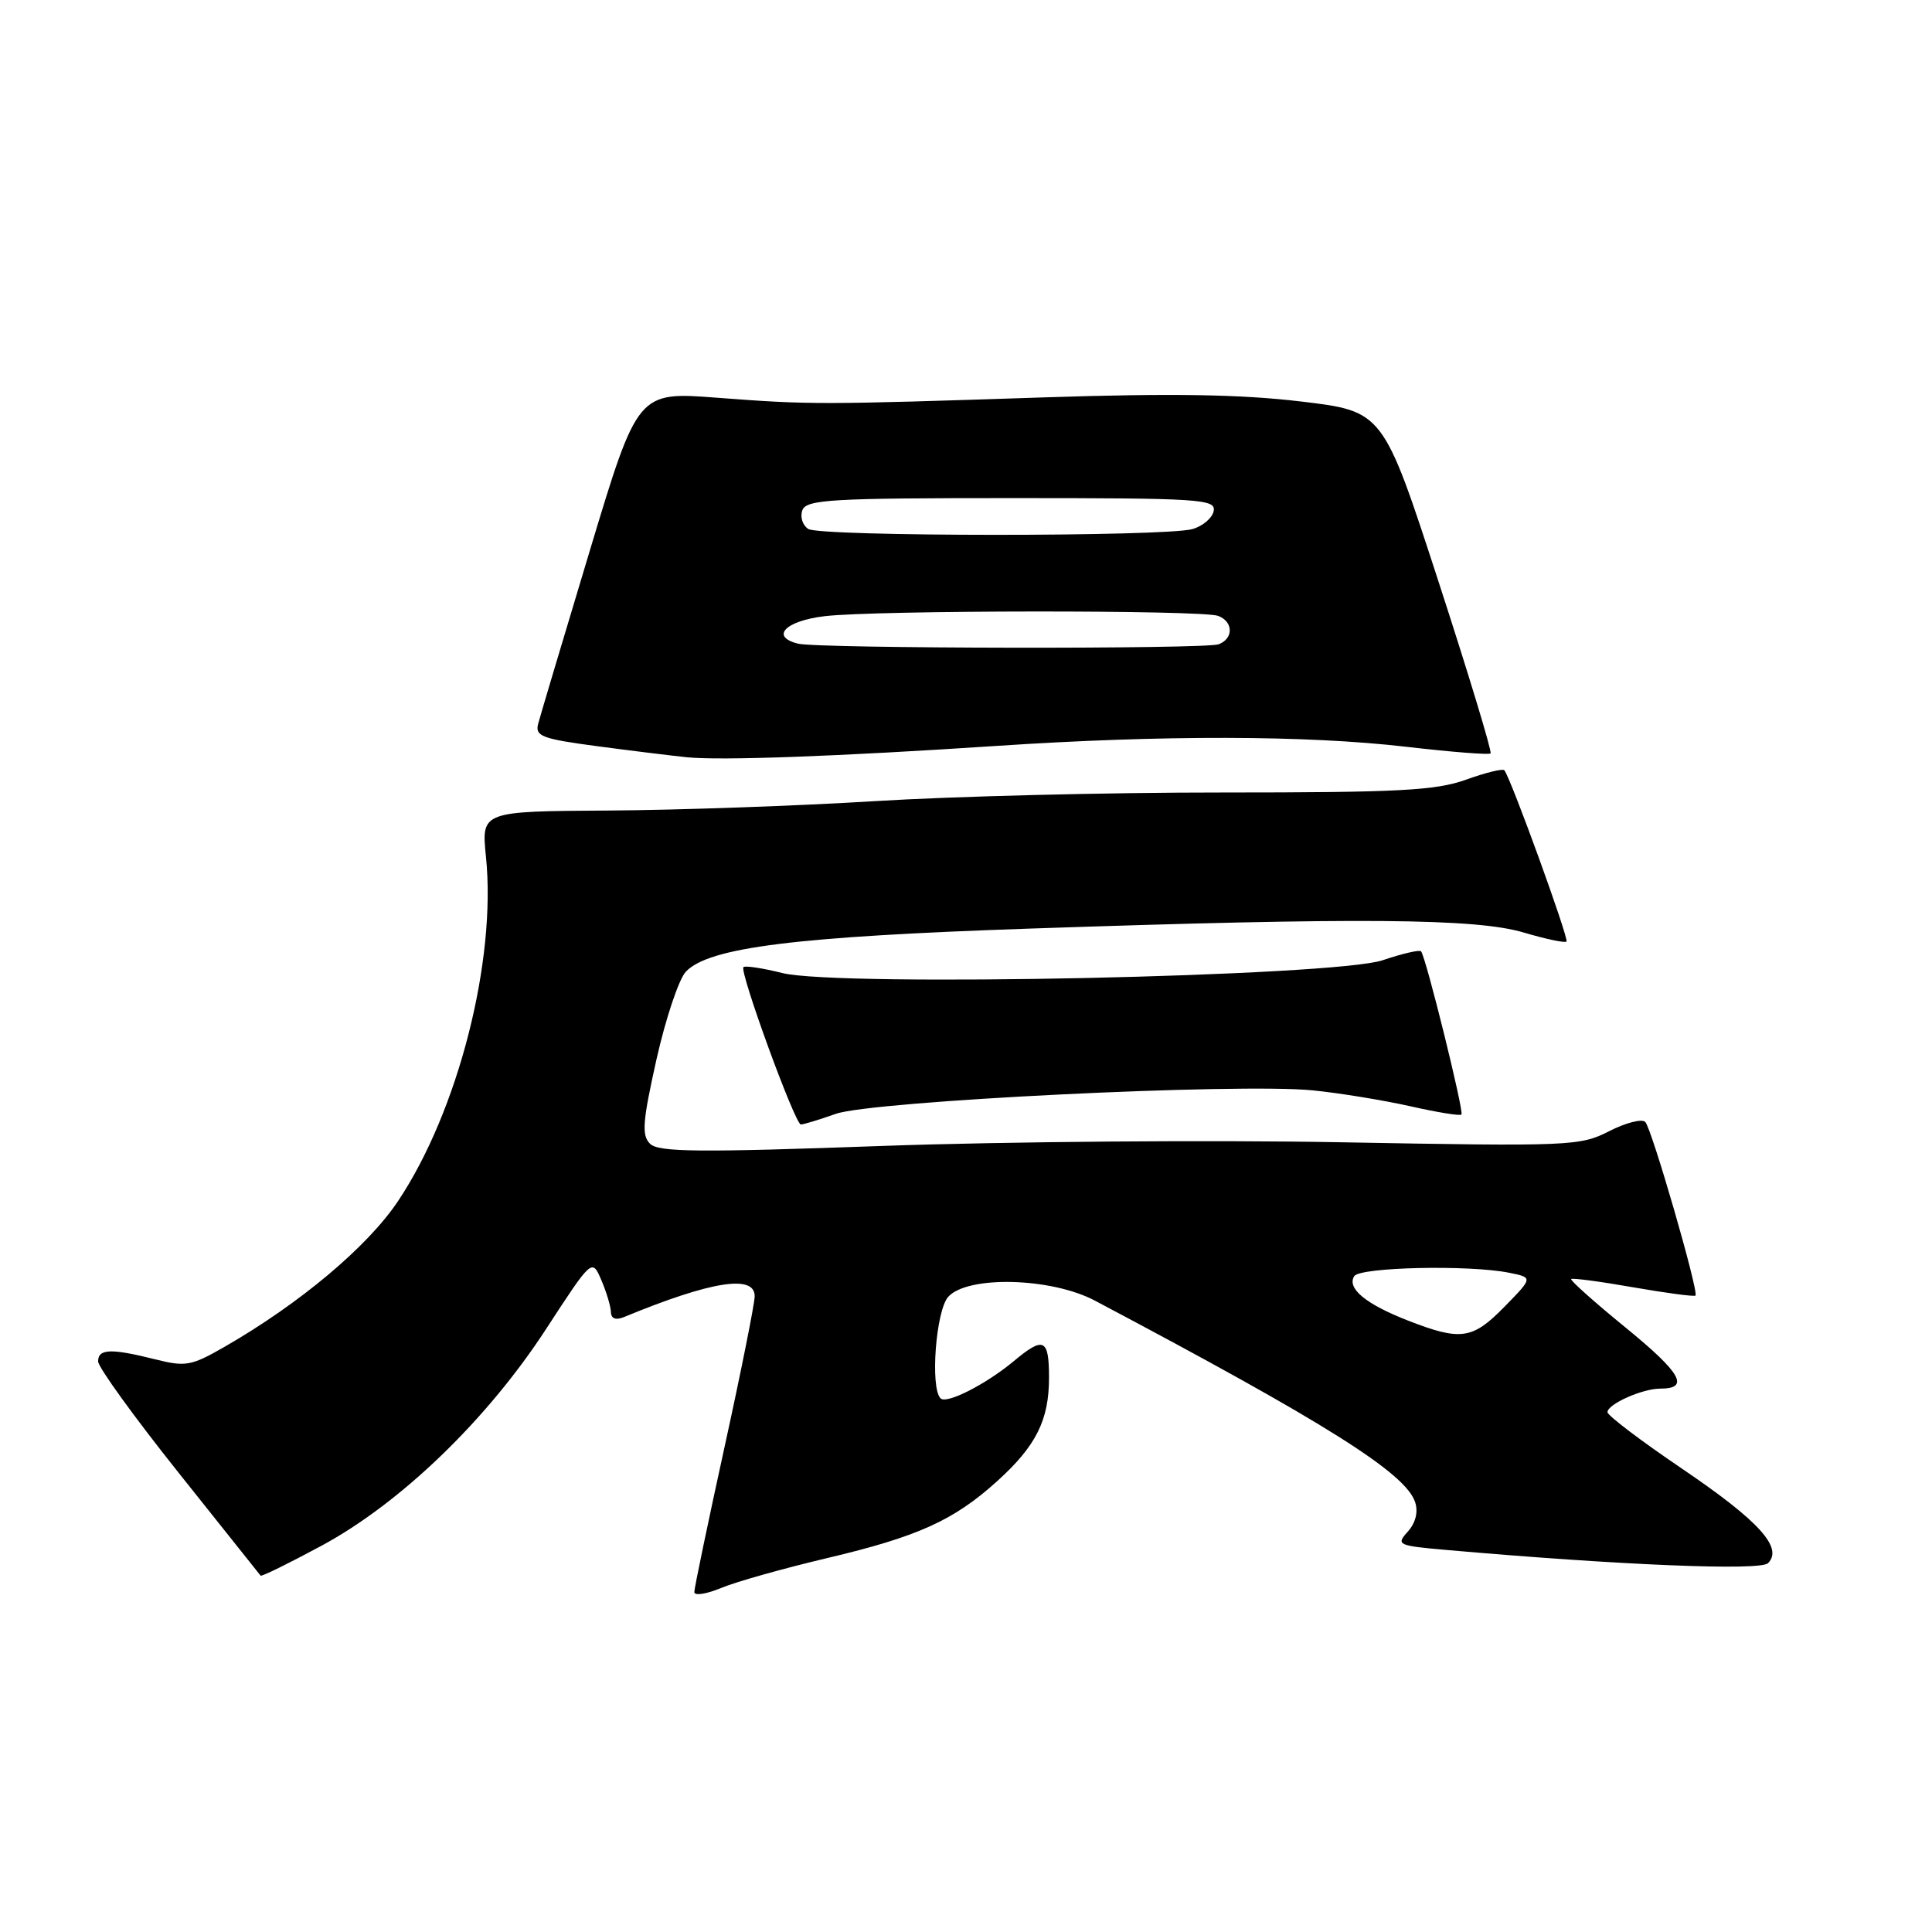 <?xml version="1.0" encoding="UTF-8" standalone="no"?>
<!DOCTYPE svg PUBLIC "-//W3C//DTD SVG 1.1//EN" "http://www.w3.org/Graphics/SVG/1.1/DTD/svg11.dtd" >
<svg xmlns="http://www.w3.org/2000/svg" xmlns:xlink="http://www.w3.org/1999/xlink" version="1.1" viewBox="0 0 256 256">
 <g >
 <path fill="currentColor"
d=" M 109.62 206.45 C 121.61 203.62 126.38 201.46 132.11 196.28 C 137.28 191.61 139.00 188.19 139.00 182.55 C 139.00 177.37 138.30 177.04 134.33 180.36 C 130.64 183.43 125.42 186.09 124.63 185.29 C 123.23 183.90 124.01 173.64 125.65 171.83 C 128.23 168.99 139.30 169.28 145.08 172.34 C 175.75 188.57 186.30 195.22 187.52 199.07 C 187.94 200.37 187.56 201.82 186.53 202.96 C 184.96 204.70 185.19 204.81 191.69 205.38 C 214.65 207.40 233.24 208.16 234.27 207.13 C 236.31 205.09 233.09 201.54 222.94 194.65 C 217.47 190.95 213.00 187.56 213.00 187.12 C 213.00 186.06 217.61 184.00 219.99 184.00 C 223.94 184.00 222.79 181.95 215.46 175.96 C 211.29 172.56 208.03 169.65 208.19 169.48 C 208.36 169.32 212.07 169.81 216.44 170.58 C 220.80 171.34 224.50 171.83 224.66 171.67 C 225.13 171.21 218.88 149.59 218.01 148.67 C 217.59 148.21 215.43 148.76 213.22 149.89 C 209.36 151.86 208.08 151.91 177.86 151.36 C 160.61 151.04 133.22 151.26 117.00 151.84 C 92.58 152.72 87.27 152.67 86.14 151.56 C 85.00 150.43 85.14 148.65 86.99 140.36 C 88.21 134.94 89.96 129.71 90.89 128.74 C 93.97 125.53 105.40 124.10 136.55 123.04 C 180.07 121.56 195.57 121.68 201.92 123.57 C 204.82 124.43 207.37 124.97 207.57 124.76 C 207.92 124.41 200.16 103.02 199.33 102.06 C 199.12 101.82 196.83 102.38 194.23 103.32 C 190.22 104.75 185.33 105.01 162.00 105.01 C 146.88 105.00 126.17 105.52 116.00 106.15 C 105.83 106.78 89.91 107.34 80.64 107.40 C 63.78 107.50 63.78 107.50 64.39 113.50 C 65.80 127.26 60.71 147.22 52.75 159.14 C 48.71 165.19 39.72 172.74 29.72 178.48 C 25.33 181.00 24.59 181.13 20.53 180.11 C 14.71 178.65 13.00 178.71 13.00 180.39 C 13.00 181.16 17.80 187.79 23.66 195.14 C 29.53 202.49 34.42 208.63 34.53 208.78 C 34.64 208.94 38.27 207.15 42.60 204.82 C 53.11 199.15 64.52 188.14 72.34 176.13 C 78.45 166.75 78.45 166.75 79.68 169.62 C 80.36 171.21 80.93 173.11 80.95 173.86 C 80.98 174.75 81.59 174.97 82.75 174.49 C 94.22 169.76 100.00 168.84 100.00 171.75 C 100.00 172.71 98.20 181.72 96.00 191.76 C 93.80 201.80 92.00 210.44 92.00 210.96 C 92.00 211.47 93.59 211.23 95.54 210.42 C 97.49 209.60 103.83 207.82 109.62 206.45 Z  M 110.75 147.59 C 115.60 145.88 164.21 143.49 173.96 144.48 C 177.56 144.84 183.38 145.80 186.90 146.59 C 190.42 147.39 193.46 147.88 193.65 147.68 C 194.01 147.32 188.96 126.88 188.30 126.06 C 188.11 125.82 185.83 126.35 183.23 127.23 C 176.89 129.39 111.07 130.80 103.65 128.93 C 101.05 128.28 98.74 127.93 98.51 128.15 C 97.95 128.72 105.35 149.00 106.12 149.00 C 106.47 149.00 108.55 148.37 110.75 147.59 Z  M 132.00 98.84 C 153.97 97.38 173.13 97.42 186.31 98.95 C 192.26 99.64 197.30 100.04 197.51 99.83 C 197.72 99.62 194.60 89.33 190.58 76.97 C 183.27 54.50 183.27 54.50 172.39 53.20 C 164.42 52.25 155.33 52.10 138.50 52.65 C 108.56 53.64 107.35 53.64 95.00 52.70 C 84.50 51.90 84.50 51.90 78.15 72.97 C 74.66 84.56 71.58 94.88 71.31 95.90 C 70.88 97.55 71.79 97.90 79.16 98.88 C 83.75 99.49 89.08 100.14 91.00 100.34 C 95.50 100.80 111.17 100.22 132.00 98.84 Z  M 186.56 174.98 C 180.97 172.80 178.44 170.71 179.44 169.10 C 180.18 167.90 194.63 167.58 199.94 168.64 C 203.14 169.28 203.14 169.28 199.36 173.14 C 195.11 177.49 193.57 177.71 186.56 174.98 Z  M 105.75 85.29 C 102.03 84.37 104.05 82.27 109.25 81.65 C 115.98 80.84 159.33 80.81 161.42 81.61 C 163.43 82.38 163.47 84.61 161.48 85.37 C 159.76 86.03 108.44 85.95 105.75 85.29 Z  M 107.10 70.09 C 106.34 69.60 105.99 68.48 106.32 67.60 C 106.87 66.19 110.11 66.00 134.04 66.00 C 159.05 66.00 161.12 66.13 160.82 67.71 C 160.64 68.64 159.37 69.72 157.99 70.11 C 154.30 71.13 108.73 71.12 107.10 70.09 Z "/>
</g>
</svg>